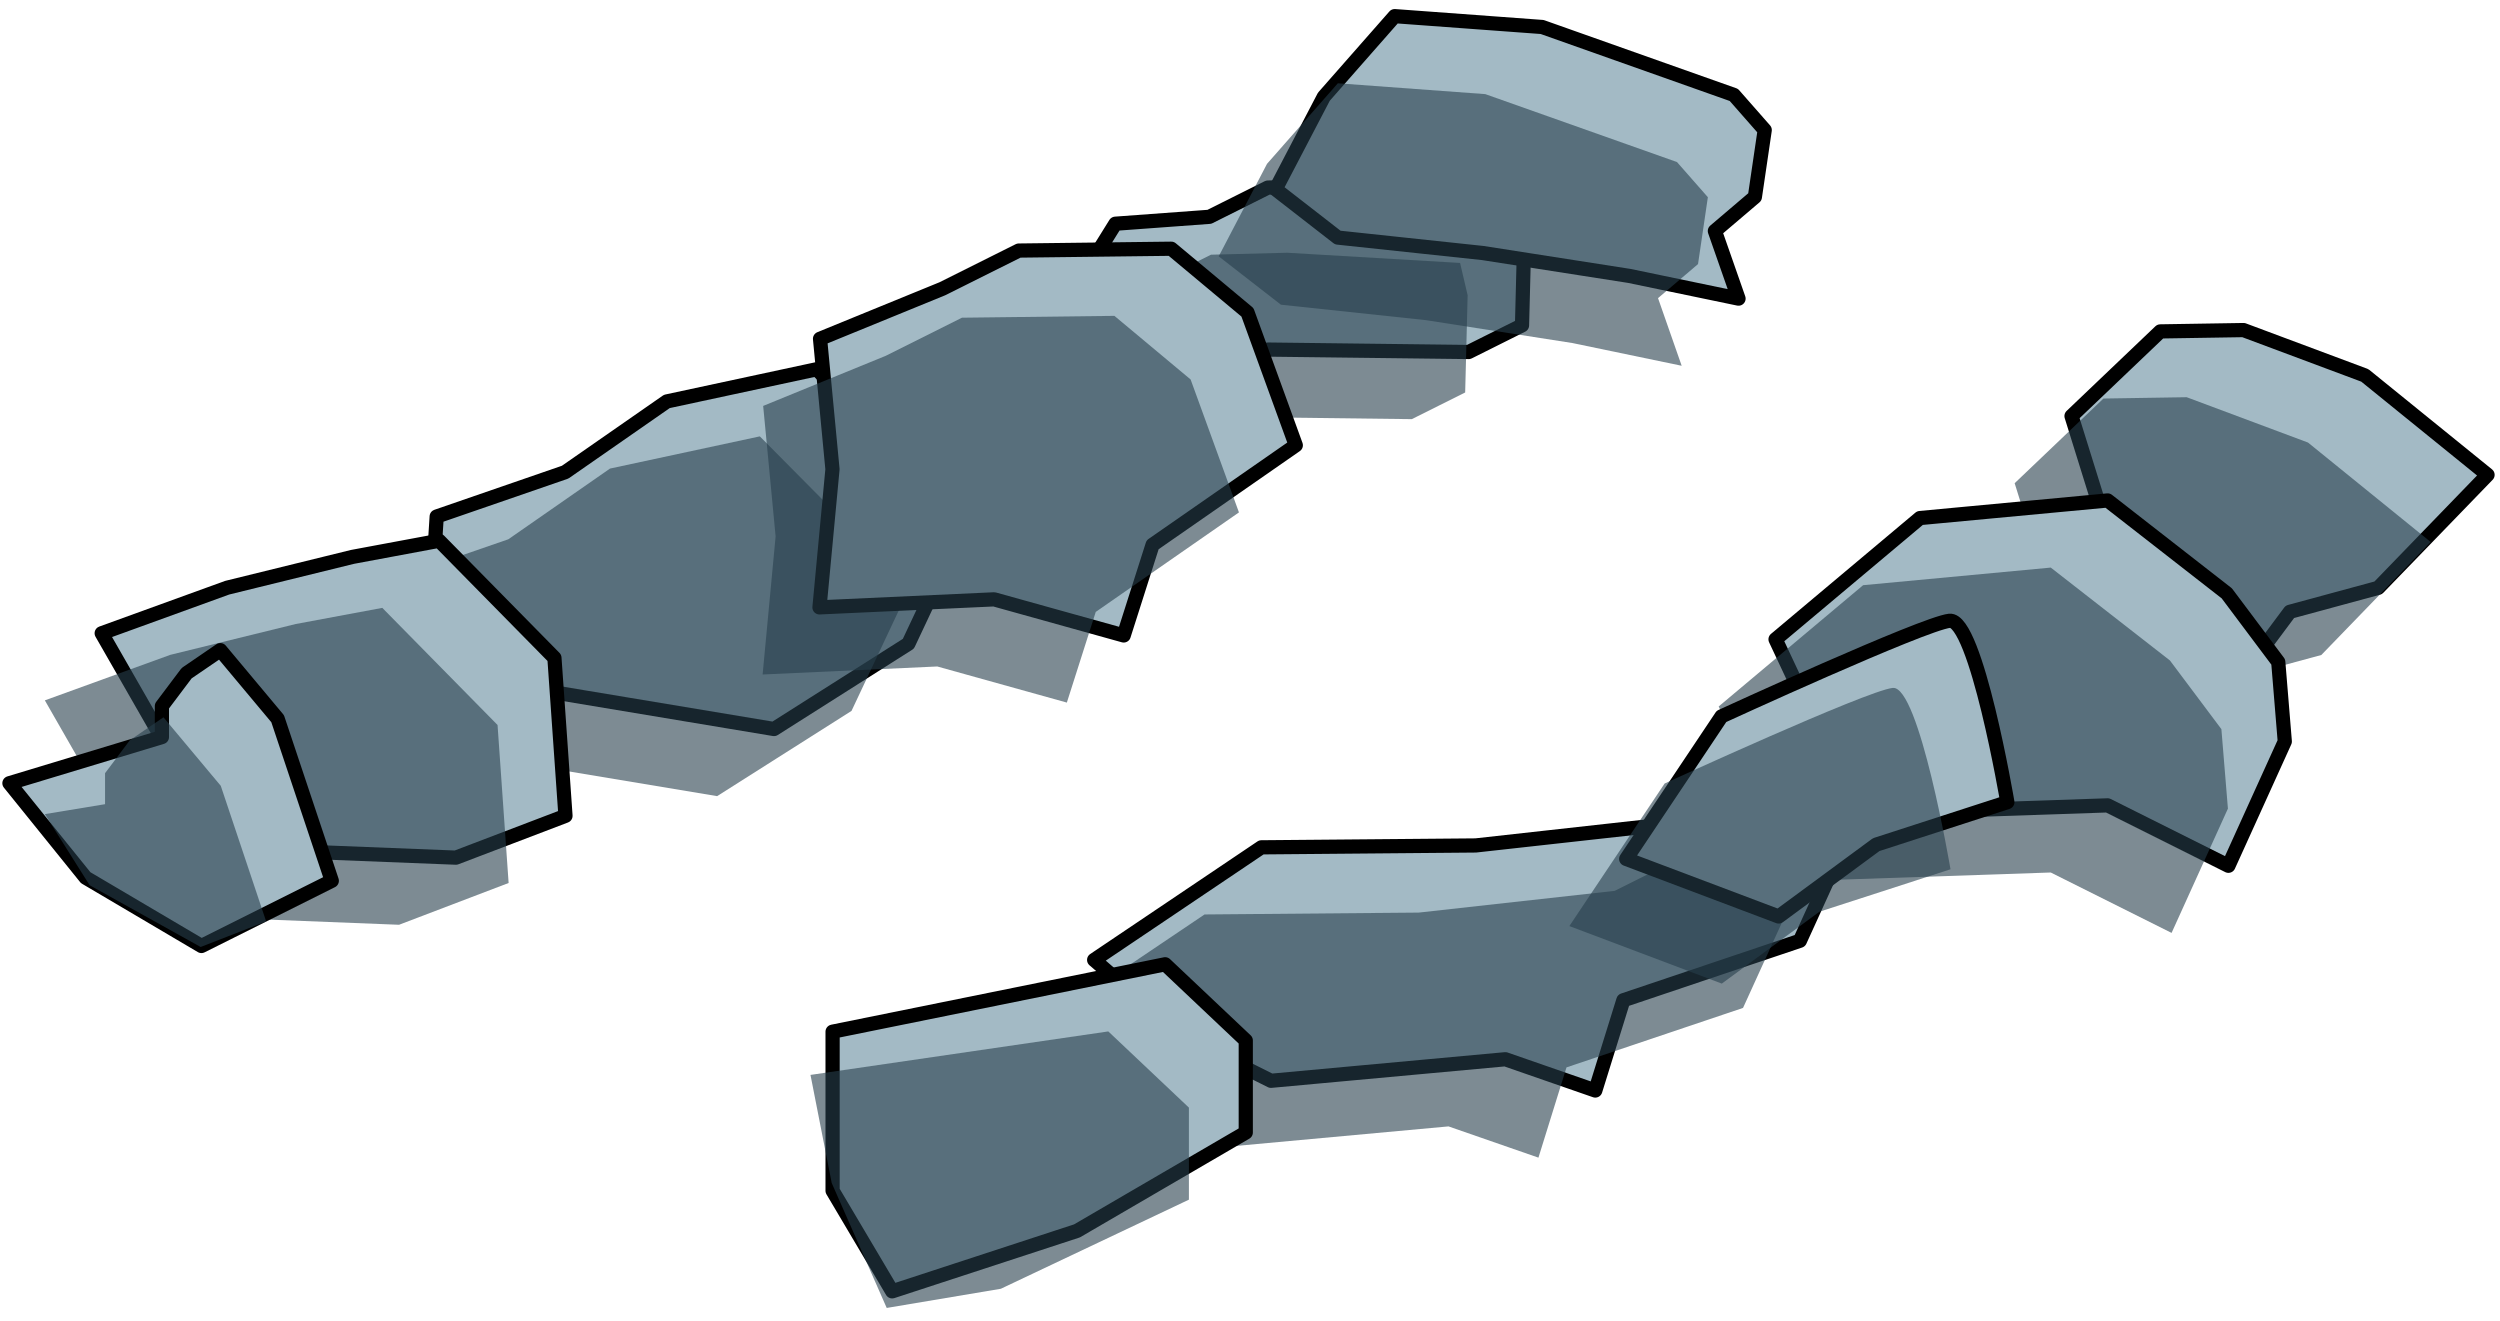 <?xml version="1.0" encoding="UTF-8" standalone="no"?><!DOCTYPE svg PUBLIC "-//W3C//DTD SVG 1.1//EN" "http://www.w3.org/Graphics/SVG/1.1/DTD/svg11.dtd"><svg width="100%" height="100%" viewBox="0 0 176 93" version="1.1" xmlns="http://www.w3.org/2000/svg" xmlns:xlink="http://www.w3.org/1999/xlink" xml:space="preserve" xmlns:serif="http://www.serif.com/" style="fill-rule:evenodd;clip-rule:evenodd;stroke-linecap:round;stroke-linejoin:round;stroke-miterlimit:1.5;"><g id="way10"><g><path d="M38.388,48.64l-8.163,-4.081l0.518,-8.196l9.044,-3.123l7.159,-4.979l10.548,-2.267l10.546,10.639l-4.09,8.688l-9.462,6.002l-16.1,-2.683Z" style="fill:#a3bac5;stroke:#000;stroke-width:1px;"/><path d="M34.385,53.366l-8.162,-4.081l0.517,-8.196l9.045,-3.123l7.158,-4.979l10.549,-2.267l10.545,10.639l-4.09,8.688l-9.462,6.002l-16.1,-2.683Z" style="fill:#273f4b;fill-opacity:0.6;"/><path d="M103.393,24.781l-14.135,-0.172l-9.298,2.591l-3.036,-1.518l-3.766,-1.883l2.821,-3.956l2.545,-4.094l6.616,-0.486l4.118,-2.059l5.366,-0.138l12.169,0.718l0.532,2.273l-0.175,6.846l-3.757,1.878Z" style="fill:#a3bac5;stroke:#000;stroke-width:1px;"/><path d="M99.39,29.508l-14.135,-0.173l-9.298,2.591l-3.035,-1.517l-3.767,-1.884l2.822,-3.955l2.545,-4.094l6.616,-0.487l4.117,-2.059l5.367,-0.138l12.168,0.718l0.532,2.274l-0.174,6.845l-3.758,1.879Z" style="fill:#273f4b;fill-opacity:0.6;"/><path d="M108.568,1.9l-10.38,-0.764l-4.988,5.673l-3.401,6.512l4.381,3.404l10.208,1.088l10.317,1.612l7.687,1.598l-1.665,-4.761l2.816,-2.397l0.693,-4.709l-2.173,-2.474l-13.495,-4.782" style="fill:#a3bac5;stroke:#000;stroke-width:1px;"/><path d="M104.565,6.626l-10.38,-0.763l-4.987,5.672l-3.402,6.513l4.381,3.403l10.209,1.088l10.316,1.612l7.688,1.599l-1.665,-4.762l2.816,-2.396l0.693,-4.709l-2.174,-2.475l-13.495,-4.782" style="fill:#273f4b;fill-opacity:0.6;"/><path d="M66.356,20.323l-8.626,3.527l0.876,9.188l-0.915,9.721l12.295,-0.565l9.123,2.542l2.034,-6.384l10.081,-7.005l-3.402,-9.357l-5.366,-4.48l-10.733,0.13l-5.367,2.683Z" style="fill:#a3bac5;stroke:#000;stroke-width:1px;"/><path d="M62.354,25.05l-8.627,3.526l0.876,9.188l-0.915,9.721l12.296,-0.565l9.122,2.542l2.035,-6.384l10.081,-7.005l-3.402,-9.357l-5.367,-4.48l-10.733,0.13l-5.366,2.684Z" style="fill:#273f4b;fill-opacity:0.6;"/><path d="M157.943,23.237l8.543,3.192l8.637,7.001l-7.699,7.955l-6.216,1.686l-4.098,5.503l-7.409,-1.624l-1.411,-9.773l-2.455,-7.886l6.25,-5.96l5.858,-0.094Z" style="fill:#a3bac5;stroke:#000;stroke-width:1px;"/><path d="M153.941,27.963l8.542,3.192l8.637,7.001l-7.698,7.955l-6.216,1.686l-4.098,5.503l-7.41,-1.624l-1.411,-9.773l-2.455,-7.886l6.251,-5.96l5.858,-0.094Z" style="fill:#273f4b;fill-opacity:0.6;"/><path d="M148.377,35.232l-13.211,1.239l-10.168,8.538l3.293,7.013l5.008,5.187l15.078,-0.511l8.504,4.252l3.968,-8.749l-0.46,-5.596l-3.623,-4.834l-8.389,-6.539Z" style="fill:#a3bac5;stroke:#000;stroke-width:1px;"/><path d="M144.374,39.958l-13.21,1.239l-10.169,8.538l3.294,7.013l5.008,5.188l15.077,-0.512l8.505,4.253l3.967,-8.75l-0.46,-5.596l-3.623,-4.834l-8.389,-6.539Z" style="fill:#273f4b;fill-opacity:0.6;"/><path d="M103.88,59.52l-15.077,0.132l-11.775,7.927l6.219,5.395l6.229,3.114l16.5,-1.517l6.333,2.201l1.975,-6.354l12.428,-4.187l2.784,-6.112l-2.786,-2.979l-5.914,-0.711l-3.121,1.56l-13.795,1.531" style="fill:#a3bac5;stroke:#000;stroke-width:1px;"/><path d="M99.878,64.246l-15.078,0.132l-11.774,7.928l6.219,5.394l6.229,3.115l16.5,-1.517l6.332,2.2l1.975,-6.354l12.428,-4.187l2.785,-6.112l-2.786,-2.979l-5.915,-0.711l-3.12,1.56l-13.795,1.531" style="fill:#273f4b;fill-opacity:0.6;"/><path d="M137.249,43.703c-1.867,0.206 -16.056,6.73 -16.056,6.73l-6.709,10.036l10.733,4.051l6.868,-5.059l9.232,-2.991c0,0 -2.2,-12.972 -4.068,-12.767Z" style="fill:#a3bac5;stroke:#000;stroke-width:1px;"/><path d="M133.247,48.429c-1.868,0.206 -16.057,6.73 -16.057,6.73l-6.708,10.037l10.733,4.05l6.868,-5.059l9.232,-2.99c0,0 -2.201,-12.973 -4.068,-12.768Z" style="fill:#273f4b;fill-opacity:0.6;"/><path d="M30.916,38.068l8.115,8.245l0.779,11.122l-7.715,2.943l-12.603,-0.498l-7.551,-6.958l-4.782,-8.342l8.836,-3.206l8.821,-2.169l6.1,-1.137" style="fill:#a3bac5;stroke:#000;stroke-width:1px;"/><path d="M26.914,42.794l8.114,8.245l0.779,11.123l-7.714,2.942l-12.603,-0.498l-7.551,-6.958l-4.782,-8.342l8.836,-3.206l8.82,-2.168l6.101,-1.138" style="fill:#273f4b;fill-opacity:0.6;"/><path d="M15.511,45.771l4.035,4.826l3.812,11.411l-9.176,4.589l-8.151,-4.809l-5.367,-6.651l10.734,-3.248l0,-2.182l1.741,-2.314l2.372,-1.622Z" style="fill:#a3bac5;stroke:#000;stroke-width:1px;"/><path d="M11.508,50.497l4.035,4.826l3.194,9.546l-4.611,1.799l-7.816,-4.348l-3.153,-5.006l4.238,-0.699l0,-2.182l1.741,-2.314l2.372,-1.622Z" style="fill:#273f4b;fill-opacity:0.6;"/><path d="M82.026,67.885l5.676,5.364l0,6.48l-11.883,6.926l-13.009,4.256l-4.196,-7.083l0,-11.198l23.412,-4.745Z" style="fill:#a3bac5;stroke:#000;stroke-width:1px;"/><path d="M78.024,72.612l5.675,5.364l0,6.48l-13.24,6.273l-8.034,1.35l-3.873,-8.797l-1.494,-7.609l20.966,-3.061Z" style="fill:#273f4b;fill-opacity:0.6;"/></g></g></svg>